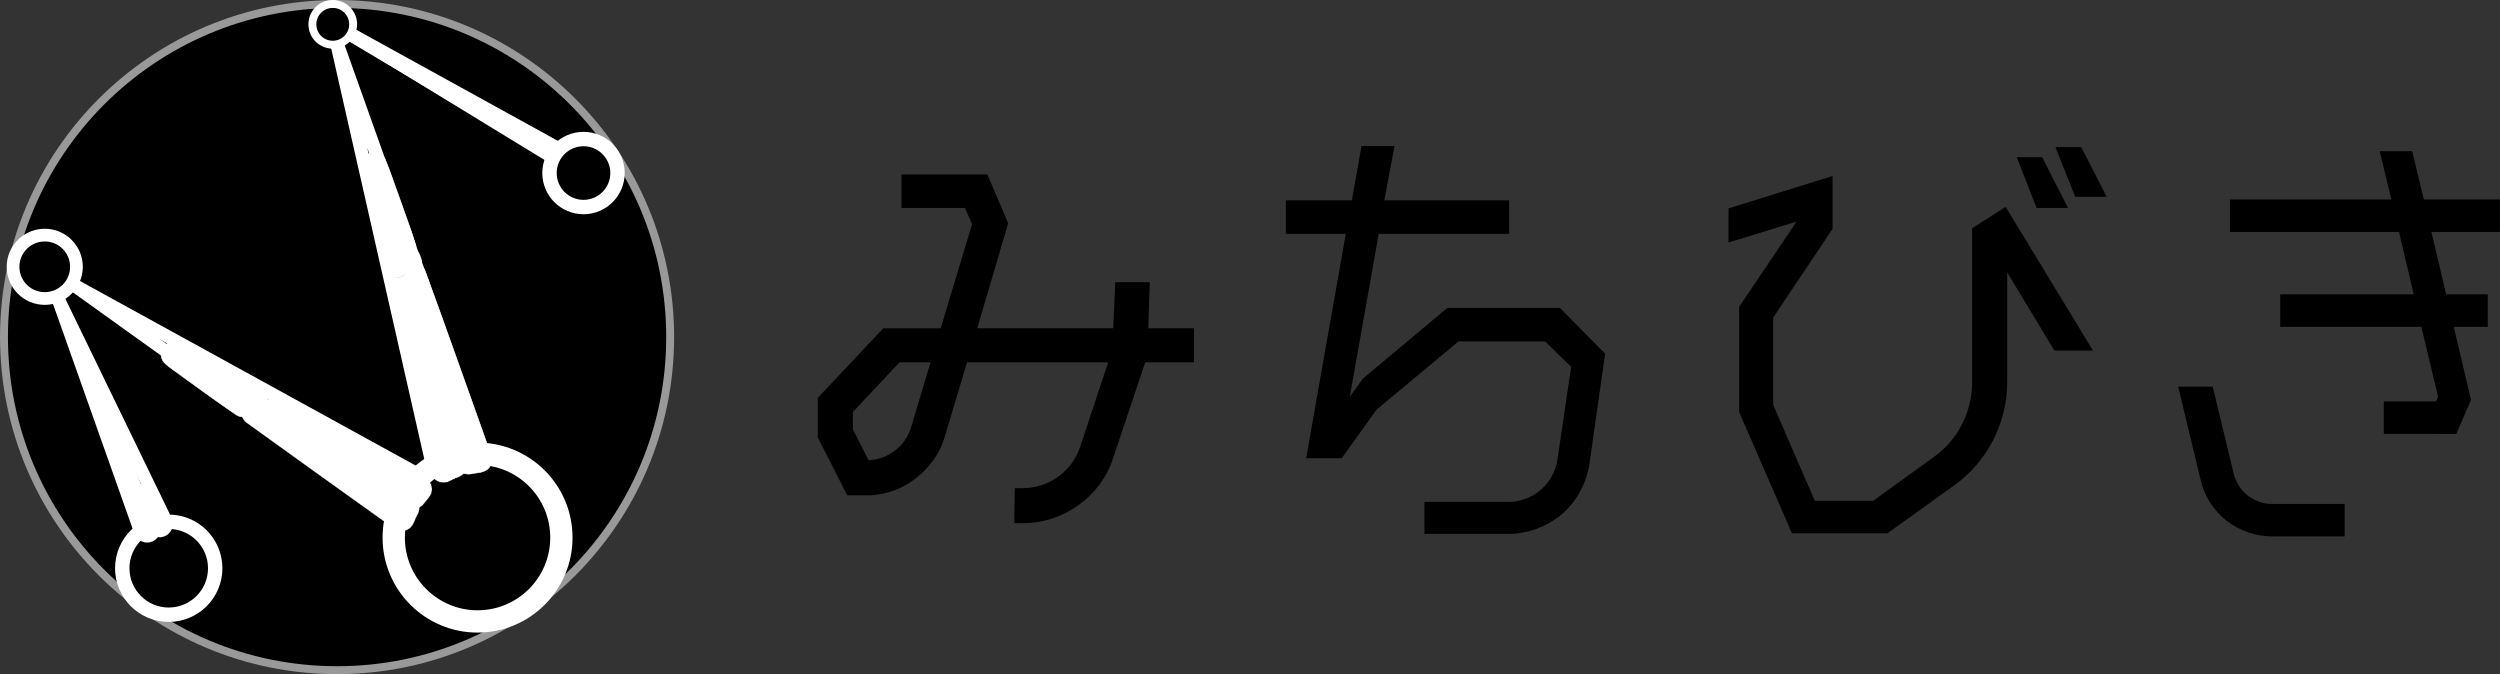<?xml version="1.0" encoding="UTF-8" standalone="no"?>
<!-- Created with Inkscape (http://www.inkscape.org/) -->

<svg
   xmlns:dc="http://purl.org/dc/elements/1.1/"
   xmlns:cc="http://creativecommons.org/ns#"
   xmlns:rdf="http://www.w3.org/1999/02/22-rdf-syntax-ns#"
   xmlns:svg="http://www.w3.org/2000/svg"
   xmlns="http://www.w3.org/2000/svg"
   xmlns:sodipodi="http://sodipodi.sourceforge.net/DTD/sodipodi-0.dtd"
   xmlns:inkscape="http://www.inkscape.org/namespaces/inkscape"
   width="52.125mm"
   height="14.056mm"
   viewBox="0 0 52.125 14.056"
   version="1.1"
   id="svg8"
   inkscape:version="0.92.2 (5c3e80d, 2017-08-06)"
   sodipodi:docname="m_logo.svg">
  <rect x="0" y="0" width="52.125" height="14.056" fill="#333333" stroke="none"/>
  <defs
     id="defs2" />
  <sodipodi:namedview
     id="base"
     pagecolor="#ffffff"
     bordercolor="#666666"
     borderopacity="1.0"
     inkscape:pageopacity="0.0"
     inkscape:pageshadow="2"
     inkscape:zoom="3.959798"
     inkscape:cx="164.557"
     inkscape:cy="-36.466703"
     inkscape:document-units="mm"
     inkscape:current-layer="text3701"
     showgrid="false"
     inkscape:window-width="1920"
     inkscape:window-height="986"
     inkscape:window-x="-11"
     inkscape:window-y="-11"
     inkscape:window-maximized="1"
     fit-margin-top="0"
     fit-margin-left="0"
     fit-margin-right="0"
     fit-margin-bottom="0" />
  <g
     inkscape:label="レイヤー 1"
     inkscape:groupmode="layer"
     id="layer1"
     transform="translate(-21.185,-76.974)">
    <g
       aria-label="みちびき"
       style="font-style:normal;font-weight:normal;font-size:10.583px;line-height:-78054470713344;font-family:sans-serif;letter-spacing:-1.058px;word-spacing:0px;fill:#000000;fill-opacity:1;stroke:none;stroke-width:0.265"
       id="text3701">
      <path
         d="m 42.206,81.628 -0.646,2.191 h 2.836 l 0.042,-0.963 h 0.72 l -0.032,0.963 h 0.953 v 0.709 h -1.016 l -0.667,1.99 c -0.127,0.402 -0.381,0.741 -0.72,0.984 -0.349,0.254 -0.751,0.381 -1.175,0.381 h -0.169 l 0.011,-0.73 h 0.159 c 0.55,0 1.037,-0.349 1.206,-0.868 l 0.582,-1.757 h -2.942 l -0.466,1.556 c -0.106,0.36 -0.328,0.656 -0.624,0.878 -0.254,0.201 -0.561,0.307 -0.889,0.339 h -0.519 l -0.614,-1.206 v -0.826 l 1.365,-1.45 h 1.196 l 0.656,-2.17 -0.148,-0.339 h -1.323 v -0.699 h 1.789 z m -2.021,4.244 0.402,-1.344 h -0.646 l -0.974,1.037 v 0.36 l 0.328,0.646 c 0.413,-0.021 0.773,-0.296 0.889,-0.699 z"
         style="letter-spacing:-1.587px"
         id="path844" />
      <path
         d="m 53.71,83.395 0.942,0.953 -0.328,2.307 c -0.064,0.402 -0.265,0.773 -0.572,1.037 -0.318,0.265 -0.709,0.413 -1.111,0.413 h -1.757 v -0.667 h 1.757 c 0.508,0 0.942,-0.381 1.016,-0.878 l 0.286,-1.937 -0.54,-0.529 h -1.81 l -1.704,1.418 -0.73,1.016 h -0.741 l 0.826,-4.678 h -1.249 v -0.699 h 1.376 l 0.201,-1.132 h 0.688 l -0.212,1.132 h 2.603 v 0.699 h -2.72 l -0.603,3.397 0.275,-0.381 1.757,-1.471 z"
         style="letter-spacing:-0.794px"
         id="path846" />
      <path
         d="m 62.304,84.94 v -3.207 l 0.699,-0.445 1.82,2.995 h -0.804 l -0.984,-1.63 v 2.286 c 0,0.857 -0.413,1.662 -1.111,2.159 l -1.386,0.995 H 58.547 l -1.101,-2.529 v -2.191 l 1.196,-1.778 -1.418,0.434 v -0.709 l 2.17,-0.677 v 1.101 l -1.238,1.852 v 1.82 l 0.868,2 h 1.217 l 1.259,-0.91 c 0.508,-0.36 0.804,-0.942 0.804,-1.566 z m 2.275,-4.9 0.529,1.037 H 64.453 l -0.413,-1.037 z m -0.815,0.212 0.54,1.058 h -0.656 l -0.413,-1.058 z"
         style="letter-spacing:-1.587px"
         id="path848" />
      <path
         d="m 70.887,86.02 v -0.677 h 1.09 l 0.042,-0.095 -0.349,-1.46 h -2.942 v -0.677 h 2.783 l -0.307,-1.302 h -3.524 v -0.677 h 3.365 l -0.243,-1.005 h 0.677 l 0.243,1.005 h 1.587 v 0.677 h -1.429 l 0.307,1.302 h 0.868 v 0.677 h -0.709 l 0.36,1.524 -0.307,0.709 z m -2.328,2.138 c -0.339,0 -0.677,-0.116 -0.953,-0.328 -0.275,-0.222 -0.466,-0.519 -0.54,-0.857 l -0.466,-1.937 h 0.72 l 0.434,1.799 c 0.085,0.381 0.423,0.646 0.804,0.646 h 1.513 v 0.677 z"
         style="letter-spacing:-1.587px"
         id="path850" />
    </g>
    <g
       id="g4710"
       transform="translate(-26.263,-32.562)">
      <circle
         r="6.945"
         cy="116.564"
         cx="54.476"
         id="path3725"
         style="fill:#000000;stroke:#999999;stroke-width:0.165;stroke-miterlimit:4;stroke-dasharray:none" />
      <path
         transform="scale(0.265)"
         inkscape:connector-curvature="0"
         id="path3851"
         d="m 210.038,434.287 c -0.491,0.246 -0.662,0.853 -0.486,1.352 1.109,4.99 2.227,9.977 3.397,14.953 0.164,0.633 0.951,0.932 1.507,0.606 0.438,-0.241 1.044,-0.309 1.249,-0.834 0.262,-0.601 -0.128,-1.217 -0.246,-1.805 -1.34,-4.583 -2.668,-9.17 -4.048,-13.741 -0.218,-0.529 -0.854,-0.776 -1.373,-0.531 z m 4.947,16.668 c -0.194,0.037 -0.129,0.017 0,0 z"
         style="fill:#ffffff;stroke:#000000;stroke-width:0.045" />
      <path
         transform="scale(0.265)"
         inkscape:connector-curvature="0"
         id="path3853"
         d="m 211.357,434.019 c -0.593,0.123 -0.949,0.801 -0.733,1.362 1.396,4.875 2.835,9.738 4.26,14.604 0.207,0.545 0.862,0.773 1.396,0.606 0.491,-0.067 1.093,-0.098 1.345,-0.602 0.324,-0.574 -0.099,-1.18 -0.257,-1.739 -1.632,-4.553 -3.227,-9.119 -4.895,-13.658 -0.201,-0.42 -0.657,-0.654 -1.116,-0.574 z"
         style="fill:#ffffff;stroke:#ffffff;stroke-width:0.045" />
      <path
         transform="scale(0.265)"
         inkscape:connector-curvature="0"
         id="path3855"
         d="m 210.073,432.959 c -0.323,0.027 -0.625,0.221 -0.782,0.505 -0.128,0.222 -0.159,0.492 -0.101,0.74 0.041,0.205 0.093,0.416 0.224,0.584 0.21,0.295 0.591,0.455 0.949,0.401 0.324,-0.043 0.617,-0.256 0.761,-0.548 0.118,-0.231 0.135,-0.506 0.061,-0.753 -0.05,-0.189 -0.105,-0.384 -0.23,-0.54 -0.201,-0.267 -0.543,-0.418 -0.875,-0.388 l -0.006,2.9e-4 z"
         style="fill:#ffffff;stroke:#000000;stroke-width:0.006" />
      <path
         transform="scale(0.265)"
         inkscape:connector-curvature="0"
         id="path3857"
         d="m 211.075,432.771 c -0.328,0.027 -0.637,0.227 -0.792,0.518 -0.13,0.235 -0.155,0.521 -0.079,0.777 0.05,0.181 0.096,0.369 0.208,0.524 0.173,0.251 0.465,0.415 0.769,0.431 0.345,0.023 0.696,-0.148 0.89,-0.435 0.177,-0.252 0.225,-0.586 0.131,-0.879 -0.068,-0.195 -0.126,-0.401 -0.26,-0.563 -0.204,-0.26 -0.539,-0.403 -0.867,-0.373 z"
         style="fill:#ffffff;stroke:#ffffff;stroke-width:0.006" />
      <path
         transform="scale(0.265)"
         inkscape:connector-curvature="0"
         id="path3847"
         d="m 200.419,444.62 c -0.453,0.126 -0.775,0.591 -0.722,1.06 0.029,0.369 0.288,0.674 0.605,0.847 3.01,1.9 6.03,3.782 9.044,5.674 0.59,0.367 1.177,0.741 1.769,1.105 0.454,0.223 1.028,0.046 1.317,-0.359 0.239,-0.32 0.586,-0.607 0.607,-1.036 0.042,-0.434 -0.237,-0.848 -0.627,-1.023 -3.679,-2.042 -7.367,-4.071 -11.061,-6.087 -0.279,-0.175 -0.605,-0.272 -0.932,-0.18 z m 10.502,8.566 c -0.071,-0.056 -0.064,-0.051 0,0 z"
         style="fill:#ffffff;stroke:#000000;stroke-width:0.022" />
      <path
         inkscape:connector-curvature="0"
         id="path3849"
         d="m 56.476,119.288 -2.013,-8.88 3.05,8.558 v 0 0"
         style="fill:none;stroke:#ffffff;stroke-width:0.275px;stroke-linecap:butt;stroke-linejoin:miter;stroke-opacity:1" />
      <path
         transform="scale(0.265)"
         inkscape:connector-curvature="0"
         id="path3845"
         d="m 198.923,444.79 c -0.467,0.053 -0.858,0.462 -0.879,0.933 -0.03,0.397 0.209,0.768 0.543,0.968 3.827,2.762 7.664,5.51 11.506,8.251 0.391,0.269 0.962,0.211 1.285,-0.139 0.248,-0.272 0.317,-0.649 0.499,-0.962 0.224,-0.368 0.21,-0.872 -0.081,-1.2 -0.247,-0.268 -0.595,-0.41 -0.89,-0.617 -3.782,-2.366 -7.555,-4.746 -11.346,-7.098 -0.193,-0.111 -0.414,-0.158 -0.636,-0.138 z"
         style="fill:#ffffff;stroke:#ffffff;stroke-width:0.022" />
      <circle
         style="fill:none;stroke-width:0.265"
         r="1.437"
         cy="112.217"
         cx="49.812"
         id="path3711" />
      <circle
         r="0.969"
         cy="121.384"
         cx="50.966"
         id="path3731"
         style="fill:none;stroke:#ffffff;stroke-width:0.3;stroke-miterlimit:4;stroke-dasharray:none" />
      <circle
         r="1.748"
         cy="120.745"
         cx="57.405"
         id="path3733"
         style="fill:none;stroke:#ffffff;stroke-width:0.465;stroke-miterlimit:4;stroke-dasharray:none" />
      <circle
         r="0.661"
         cy="115.099"
         cx="48.381"
         id="path3735"
         style="fill:none;stroke:#ffffff;stroke-width:0.265" />
      <circle
         r="0.425"
         cy="110.043"
         cx="54.386"
         id="path3737"
         style="fill:none;stroke:#ffffff;stroke-width:0.165;stroke-miterlimit:4;stroke-dasharray:none" />
      <circle
         r="0.709"
         cy="113.144"
         cx="59.614"
         id="path3739"
         style="fill:none;stroke:#ffffff;stroke-width:0.3;stroke-miterlimit:4;stroke-dasharray:none" />
      <path
         inkscape:connection-end="#path3735"
         inkscape:connection-start="#path3731"
         inkscape:connector-curvature="3"
         inkscape:connector-type="polyline"
         id="path3811"
         d="M 50.597,120.488 48.633,115.711"
         style="fill:none;fill-rule:evenodd;stroke:#ffffff;stroke-width:0.265px;stroke-linecap:butt;stroke-linejoin:miter;stroke-opacity:1" />
      <path
         inkscape:connection-end="#path3737"
         inkscape:connection-start="#path3739"
         inkscape:connector-curvature="3"
         inkscape:connector-type="polyline"
         id="path3829"
         d="m 59.004,112.783 -4.253,-2.522"
         style="fill:none;fill-rule:evenodd;stroke:#ffffff;stroke-width:0.265px;stroke-linecap:butt;stroke-linejoin:miter;stroke-opacity:1" />
      <path
         sodipodi:nodetypes="cccc"
         inkscape:connector-curvature="0"
         id="path3835"
         d="m 48.941,115.45 6.768,4.851 v 0 l 0.125,0.142"
         style="fill:#ffffff;stroke:#ffffff;stroke-width:0.265px;stroke-linecap:butt;stroke-linejoin:miter;stroke-opacity:1" />
      <path
         inkscape:connector-curvature="0"
         id="path3837"
         d="m 48.941,115.45 7.336,4.033"
         style="fill:#ffffff;stroke:#ffffff;stroke-width:0.265px;stroke-linecap:butt;stroke-linejoin:miter;stroke-opacity:1" />
      <path
         transform="scale(0.265)"
         inkscape:connector-curvature="0"
         id="path3859"
         d="m 192.348,440.305 c -0.581,0.235 -0.805,1.022 -0.422,1.521 0.435,0.463 1.01,0.774 1.506,1.168 1.42,1.015 2.822,2.06 4.273,3.031 0.436,0.236 0.982,0.095 1.313,-0.253 0.478,-0.057 1.001,-0.329 1.075,-0.85 0.141,-0.539 -0.275,-1.037 -0.759,-1.225 -2.065,-1.126 -4.113,-2.285 -6.195,-3.378 -0.252,-0.107 -0.535,-0.098 -0.792,-0.014 z"
         style="fill:#ffffff;stroke:#ffffff;stroke-width:0.045" />
      <path
         transform="scale(0.265)"
         inkscape:connector-curvature="0"
         id="path3861"
         d="m 208.051,425.445 c -0.5,0.239 -0.682,0.852 -0.506,1.356 0.462,2.129 0.949,4.253 1.431,6.376 0.118,0.543 0.7,0.85 1.225,0.768 0.752,0.145 1.671,-0.477 1.569,-1.294 -0.39,-1.287 -0.882,-2.543 -1.321,-3.815 -0.374,-0.998 -0.69,-2.021 -1.114,-2.997 -0.272,-0.434 -0.813,-0.599 -1.284,-0.394 z"
         style="fill:#ffffff;stroke:#ffffff;stroke-width:0.045" />
      <path
         inkscape:connector-curvature="0"
         id="path4670"
         d="m 50.365,120.591 v 0 0 l -1.729,-4.882 2.237,4.611"
         style="fill:none;stroke:#ffffff;stroke-width:0.265px;stroke-linecap:butt;stroke-linejoin:miter;stroke-opacity:1" />
      <path
         transform="scale(0.265)"
         inkscape:connector-curvature="0"
         id="path4672"
         d="m 190.21,453.153 c -0.365,0.037 -0.697,0.291 -0.825,0.635 -0.096,0.242 -0.083,0.516 0.011,0.756 0.103,0.292 0.199,0.587 0.311,0.875 0.145,0.342 0.491,0.587 0.863,0.605 0.462,0.03 0.922,-0.284 1.06,-0.727 0.081,-0.248 0.053,-0.522 -0.057,-0.756 -0.122,-0.287 -0.237,-0.576 -0.369,-0.859 -0.176,-0.343 -0.563,-0.563 -0.948,-0.533 -0.015,9.3e-4 -0.03,0.002 -0.046,0.003 z"
         style="fill:#ffffff;stroke:#ffffff;stroke-width:0.009;stroke-miterlimit:4;stroke-dasharray:none" />
      <path
         transform="scale(0.265)"
         inkscape:connector-curvature="0"
         id="path4674"
         d="m 191.35,453.176 c -0.355,0.027 -0.684,0.257 -0.829,0.583 -0.123,0.265 -0.115,0.579 0.003,0.845 0.074,0.171 0.135,0.349 0.227,0.512 0.181,0.306 0.531,0.504 0.887,0.492 0.376,-0.004 0.739,-0.237 0.895,-0.58 0.139,-0.287 0.121,-0.632 -0.018,-0.916 -0.097,-0.197 -0.176,-0.406 -0.315,-0.579 -0.205,-0.248 -0.529,-0.384 -0.85,-0.358 z"
         style="fill:#ffffff;stroke:#ffffff;stroke-width:0.009;stroke-miterlimit:4;stroke-dasharray:none" />
      <path
         sodipodi:nodetypes="cc"
         inkscape:connector-curvature="0"
         id="path4678"
         d="m 54.701,110.211 4.46,2.458"
         style="fill:none;stroke:#ffffff;stroke-width:0.265px;stroke-linecap:butt;stroke-linejoin:miter;stroke-opacity:1" />
      <path
         sodipodi:nodetypes="cc"
         inkscape:connector-curvature="0"
         id="path4680"
         d="m 54.701,110.211 4.313,2.635"
         style="fill:none;stroke:#ffffff;stroke-width:0.265px;stroke-linecap:butt;stroke-linejoin:miter;stroke-opacity:1" />
      <path
         transform="scale(0.265)"
         inkscape:connector-curvature="0"
         id="path4682"
         d="m 190.37,451.391 c -0.453,0.08 -0.816,0.501 -0.815,0.963 -0.009,0.335 0.174,0.631 0.284,0.937 0.126,0.299 0.232,0.637 0.518,0.823 0.373,0.271 0.921,0.228 1.26,-0.08 0.338,-0.284 0.445,-0.789 0.271,-1.192 -0.15,-0.342 -0.31,-0.681 -0.493,-1.006 -0.215,-0.338 -0.63,-0.516 -1.024,-0.444 z"
         style="fill:#ffffff;stroke:#ffffff;stroke-width:0.018;stroke-miterlimit:4;stroke-dasharray:none" />
    </g>
  </g>
</svg>
